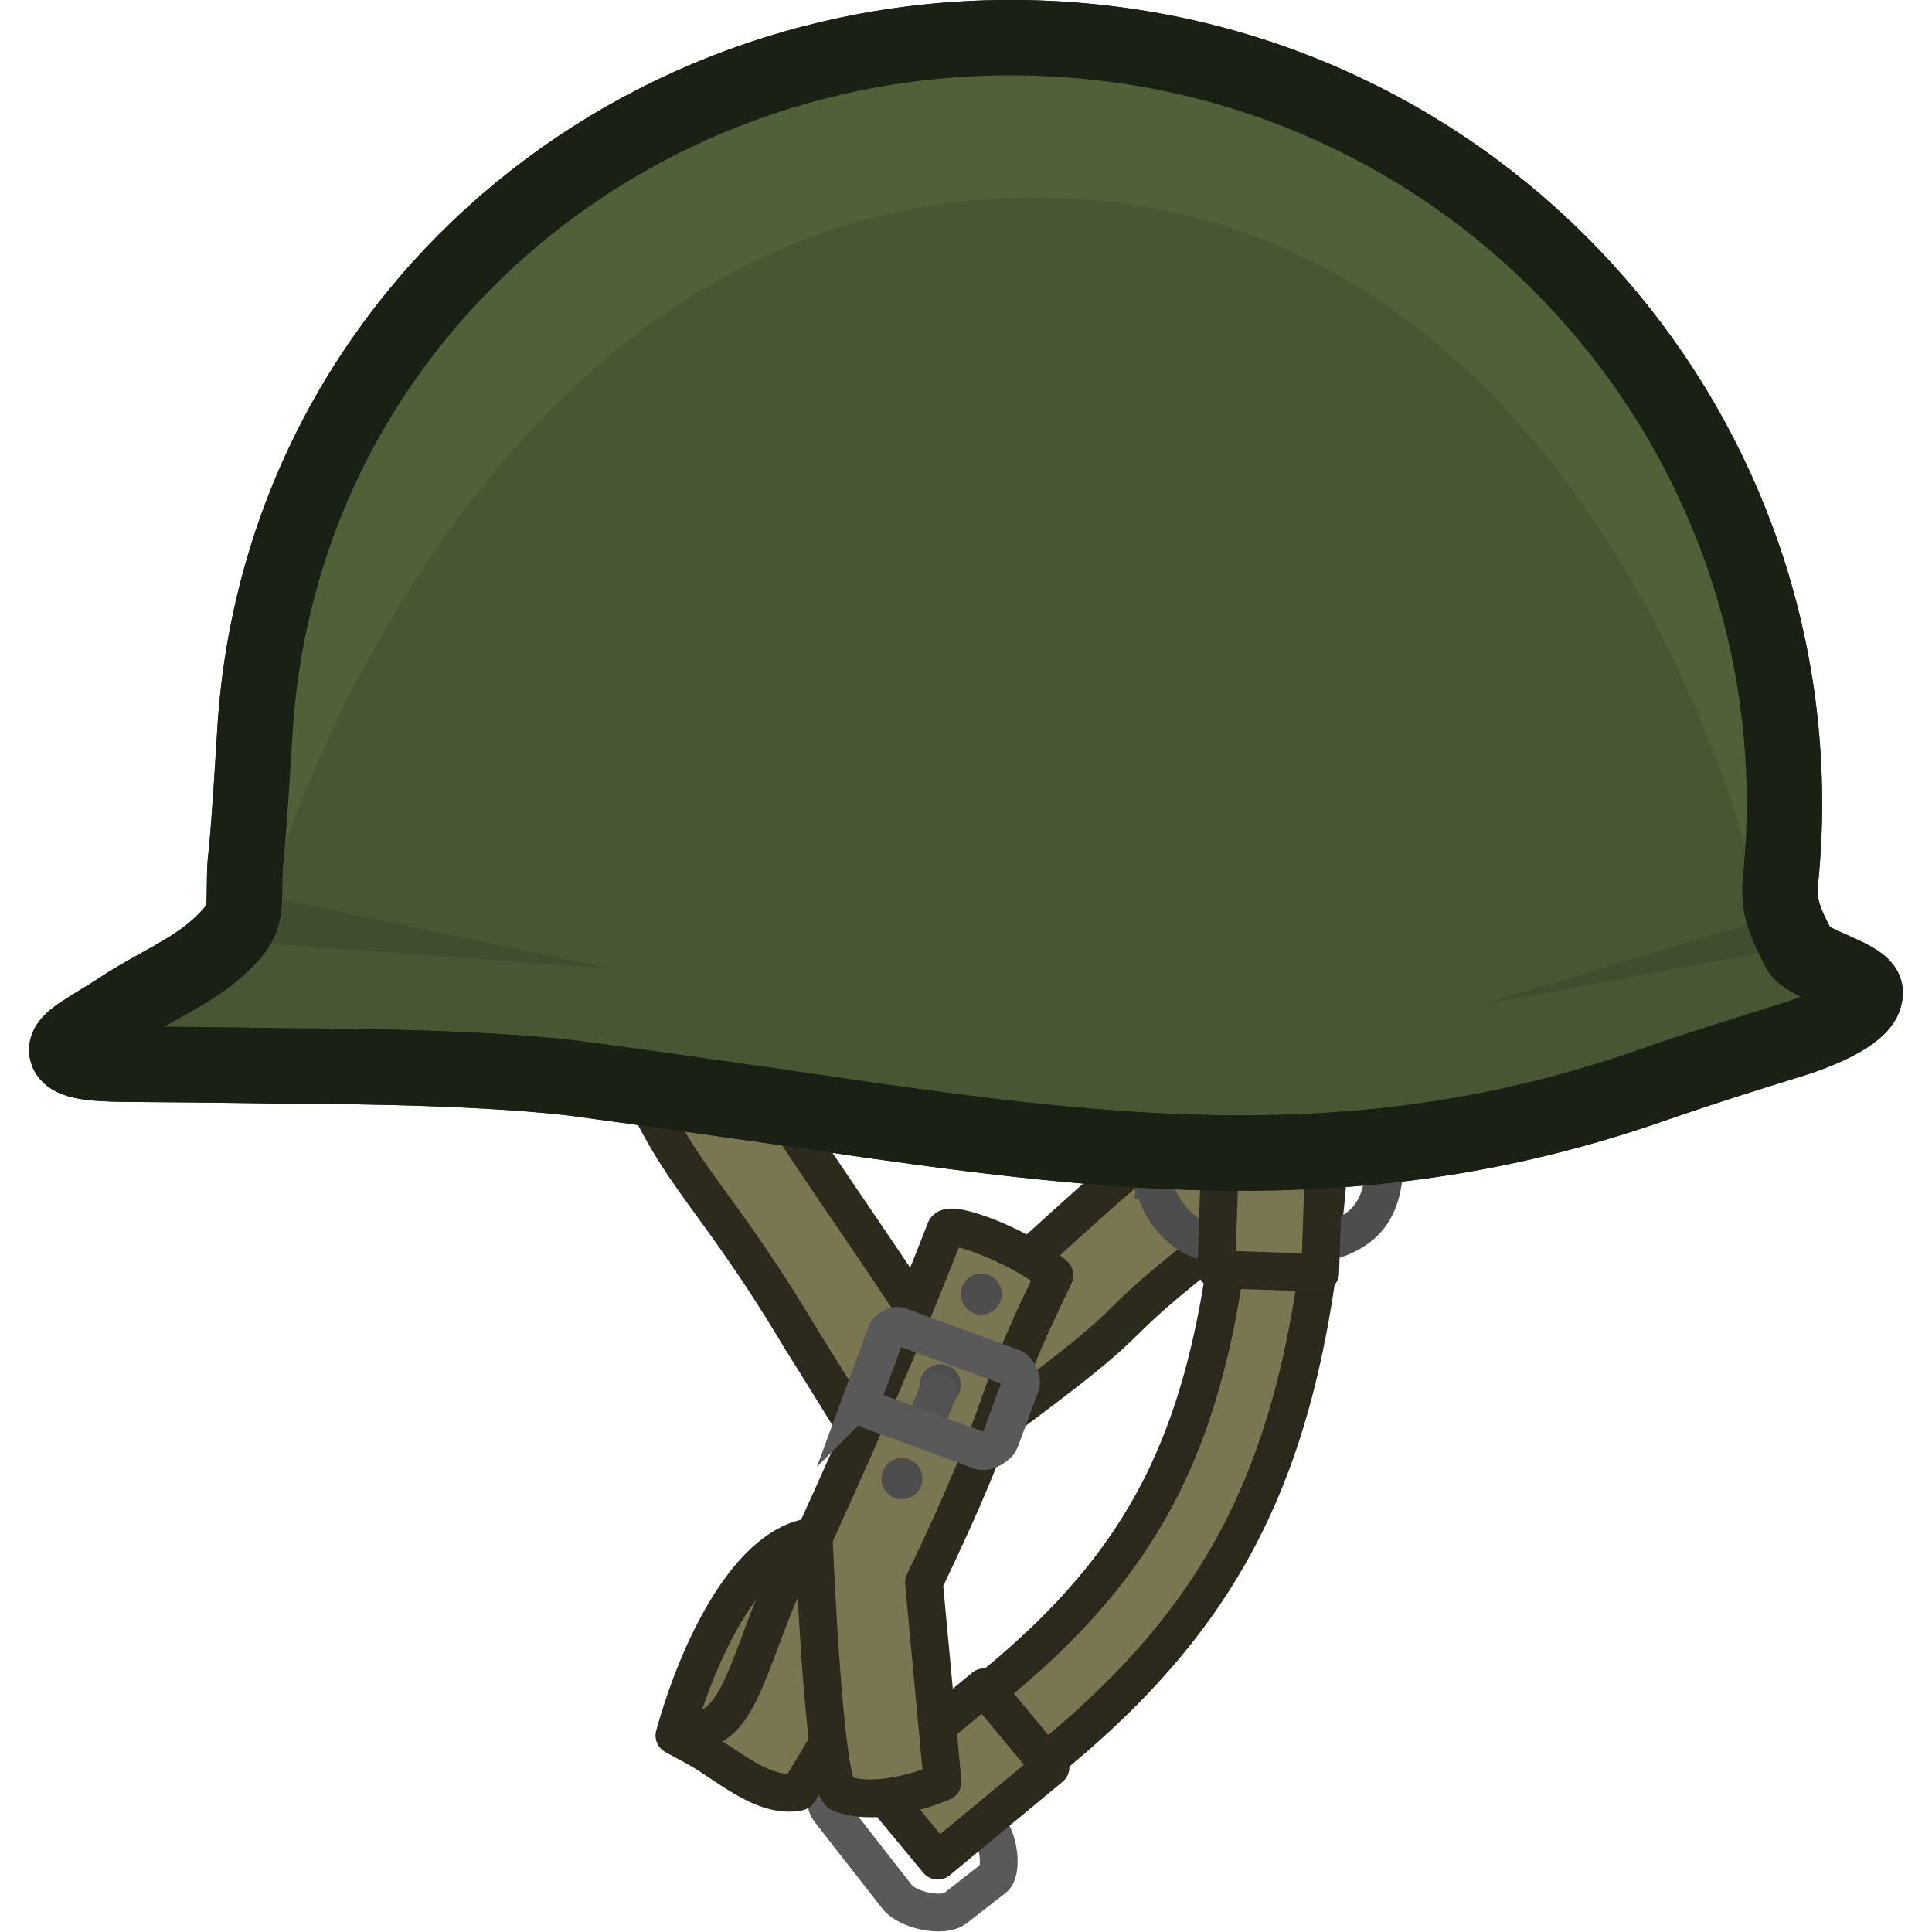 <svg xmlns="http://www.w3.org/2000/svg" xml:space="preserve" width="64" height="64" viewBox="0 0 16.933 16.933"><g transform="translate(-106.363 -91.546)"><path fill="#7a7652" stroke="#59563c" stroke-width=".946" d="m113.483 105.016.56.323s-.78 1.368-.917 1.602c-.028.049-.047.074-.08.12-.024.031-.122.045-.161.022 0 0-.528-.279-.611-.326.224-.807.671-1.677 1.209-1.741z" data-paper-data="{&quot;origRot&quot;:0,&quot;origPos&quot;:null}" style="font-family:none;mix-blend-mode:normal;fill-rule:nonzero;stroke:#2c291d;stroke-width:.331;stroke-linejoin:round;stroke-miterlimit:10;stroke-dasharray:none;stroke-dashoffset:0;stroke-opacity:1"/><path fill="none" stroke="#6d6d6d" stroke-width=".951" d="m113.622 103.564.192-.523c.013-.036.08-.074.11-.063l1.002.368c.038.013.082.103.067.144l-.18.49c-.019.053-.123.11-.17.092l-.958-.352c-.042-.015-.08-.11-.063-.156z" data-paper-data="{&quot;origPos&quot;:null,&quot;origRot&quot;:0}" style="font-family:none;mix-blend-mode:normal;fill-rule:nonzero;stroke-width:.331;stroke-linejoin:miter;stroke-miterlimit:10;stroke-dasharray:none;stroke-dashoffset:0"/><path fill="#5a5a5a" stroke="#484848" stroke-width=".357" d="M114.11 103.513a.18.18 0 1 1 .358 0 .18.18 0 0 1-.358 0z" data-paper-data="{&quot;origPos&quot;:null}" style="font-family:none;mix-blend-mode:normal;fill-rule:nonzero;stroke-width:.331;stroke-linejoin:miter;stroke-miterlimit:10;stroke-dasharray:none;stroke-dashoffset:0"/><path fill="none" stroke="#6d6d6d" stroke-linecap="round" stroke-width=".951" d="m114.152 103.84.116-.285" data-paper-data="{&quot;origPos&quot;:null}" style="font-family:none;mix-blend-mode:normal;fill-rule:nonzero;stroke-width:.331;stroke-linejoin:miter;stroke-miterlimit:10;stroke-dasharray:none;stroke-dashoffset:0"/><path fill="none" stroke="#6d6d6d" stroke-width=".951" d="m113.753 106.926.282-.22c.077-.061.292-.034.352.043l.65.832c.086.11.108.37.037.426l-.339.264c-.105.082-.416.02-.51-.101l-.451-.577-.144-.185c-.073-.094.008-.392.123-.483z" data-paper-data="{&quot;origPos&quot;:null,&quot;origRot&quot;:0}" style="font-family:none;mix-blend-mode:normal;fill:none;fill-opacity:1;fill-rule:nonzero;stroke:#595959;stroke-width:.331;stroke-linejoin:miter;stroke-miterlimit:10;stroke-dasharray:none;stroke-dashoffset:0;stroke-opacity:1"/><path fill="#7a7652" stroke="#59563c" stroke-width=".946" d="M112.472 106.703c.446 0 .51-.978.977-1.686l.91.512c-.335.572-.644 1.161-.998 1.722-.309.06-.625-.24-.898-.393-.027-.015-.022-.11.01-.155z" data-paper-data="{&quot;origRot&quot;:0,&quot;origPos&quot;:null}" style="font-family:none;mix-blend-mode:normal;fill-rule:nonzero;stroke:#2c291d;stroke-width:.331;stroke-linejoin:round;stroke-miterlimit:10;stroke-dasharray:none;stroke-dashoffset:0;stroke-opacity:1"/><path fill="#7a7652" stroke="#59563c" stroke-width=".946" d="M114.075 104.4s-.415-.68-.69-1.116c-.7-1.173-1.013-1.377-1.353-2.096l.791-.523c.547.89 1.16 1.733 1.727 2.61zM114.668 103.212c.782-.685 1.51-1.406 2.339-2.032l.663.764c-1.997 1.506-.955.88-2.427 1.974a10 10 0 0 0-.544.5z" data-paper-data="{&quot;origRot&quot;:0,&quot;origPos&quot;:null}" style="font-family:none;mix-blend-mode:normal;fill-rule:nonzero;stroke:#2c291d;stroke-width:.331;stroke-linejoin:miter;stroke-miterlimit:10;stroke-dasharray:none;stroke-dashoffset:0;stroke-opacity:1"/><path d="M117.232 101.332c-.09 1.5-.299 2.524-.754 3.363-.456.84-1.172 1.529-2.364 2.33l.448.667c1.246-.837 2.086-1.624 2.623-2.613.537-.99.757-2.147.85-3.699z" style="color:#000;fill:#7a7652;fill-opacity:1;fill-rule:evenodd;stroke:#2b281c;stroke-width:.331;stroke-dasharray:none;stroke-opacity:1"/><rect width=".911" height="1.283" x="155.242" y="-20.696" rx="0" ry="0" style="fill:#7a7652;fill-opacity:1;fill-rule:evenodd;stroke:#2c291d;stroke-width:.331;stroke-linecap:round;stroke-linejoin:round;stroke-dasharray:none;stroke-opacity:1" transform="rotate(50.354)skewX(-.008)"/><path fill="none" stroke="#6d6d6d" stroke-width=".951" d="m116.482 101.893.019-.43c.005-.118.196-.293.314-.288l1.268.057c.167.007.422.189.417.298.01.448-.03.773-.513.903-.343-.015-.386.014-.715 0-.11-.005-.172.005-.282 0-.283-.013-.516-.364-.508-.54z" data-paper-data="{&quot;origPos&quot;:null,&quot;origRot&quot;:0}" style="font-family:none;mix-blend-mode:normal;fill:none;fill-opacity:1;fill-rule:nonzero;stroke:#4d4d4d;stroke-width:.331;stroke-linejoin:miter;stroke-miterlimit:10;stroke-dasharray:none;stroke-dashoffset:0;stroke-opacity:1"/><rect width=".911" height="1.283" x="120.37" y="97.445" rx="0" ry="0" style="fill:#7a7652;fill-opacity:1;fill-rule:evenodd;stroke:#2c291d;stroke-width:.331;stroke-linecap:round;stroke-linejoin:round;stroke-dasharray:none;stroke-opacity:1" transform="rotate(1.903)skewX(-.001)"/><path fill="#505d3e" stroke="#323a27" stroke-width="1.774" d="M108.597 97.96c.226-3.727 3.524-6.393 7.26-6.055 3.734.338 6.484 3.636 6.112 7.353-.025.244.046.38.157.601.047.137.615.255.583.396-.003.149-.32.304-.642.405-.478.149-.773.24-1.245.404-2.38.825-4.44.642-6.87.295 0 0-1.378-.205-2.579-.366-.939-.108-2.408-.103-2.408-.103s-.782-.013-1.385-.016c-.294-.002-.602-.003-.63-.112-.024-.098.206-.197.478-.378.269-.18.625-.325.86-.547.148-.139.215-.22.217-.42.007-.57 0 .077.092-1.457z" data-paper-data="{&quot;origPos&quot;:null,&quot;origRot&quot;:0}" style="font-family:none;mix-blend-mode:normal;fill:#485633;fill-opacity:1;fill-rule:nonzero;stroke:#262c1e;stroke-width:.661;stroke-linecap:butt;stroke-linejoin:miter;stroke-miterlimit:10;stroke-dasharray:none;stroke-dashoffset:0;stroke-opacity:1"/><path fill="#495539" d="m111.702 100.033-3.053-.223s.063-.096.087-.158c.035-.089.03-.236.03-.236z" data-paper-data="{&quot;origPos&quot;:null,&quot;origRot&quot;:0}" style="font-family:none;mix-blend-mode:normal;fill:#404d2e;fill-opacity:1;fill-rule:nonzero;stroke-linecap:butt;stroke-linejoin:miter;stroke-miterlimit:10;stroke-dasharray:none;stroke-dashoffset:0"/><path fill="#495539" d="m119.356 100.35 2.377-.717s.028.071.05.115c.025.055.052.141.052.141z" data-paper-data="{&quot;origPos&quot;:null}" style="font-family:none;mix-blend-mode:normal;fill:#404d2e;fill-opacity:1;fill-rule:nonzero;stroke-linecap:butt;stroke-linejoin:miter;stroke-miterlimit:10;stroke-dasharray:none;stroke-dashoffset:0"/><path fill="#7a7652" stroke="#59563c" stroke-width=".946" d="M113.495 105.022c.404-.889.801-1.785 1.154-2.697.037-.1.716.173.956.399-.635 1.305-.361 1.06-1.144 2.692l.163 1.748s-.542.242-.896.098c-.147-.06-.233-2.24-.233-2.24z" data-paper-data="{&quot;origRot&quot;:0,&quot;origPos&quot;:null}" style="font-family:none;mix-blend-mode:normal;fill-rule:nonzero;stroke:#2c291d;stroke-width:.331;stroke-linejoin:round;stroke-miterlimit:10;stroke-dasharray:none;stroke-dashoffset:0;stroke-opacity:1"/><path fill="#5a5a5a" d="M114.784 102.901a.18.18 0 1 1 .359 0 .18.18 0 0 1-.359 0M114.426 103.702a.18.18 0 1 1 .358 0 .18.18 0 0 1-.358 0M114.089 104.524a.18.18 0 1 1 .358 0 .18.18 0 0 1-.358 0" data-paper-data="{&quot;origPos&quot;:null}" style="font-family:none;mix-blend-mode:normal;fill:#4d4d4d;fill-opacity:1;fill-rule:nonzero;stroke:none;stroke-width:.331;stroke-linejoin:miter;stroke-miterlimit:10;stroke-dasharray:none;stroke-dashoffset:0;stroke-opacity:1"/><path fill="none" stroke="#6d6d6d" stroke-linecap="round" stroke-width=".951" d="m114.468 104.03.116-.285" data-paper-data="{&quot;origPos&quot;:null}" style="font-family:none;mix-blend-mode:normal;fill-rule:nonzero;stroke:#525252;stroke-width:.331;stroke-linejoin:miter;stroke-miterlimit:10;stroke-dasharray:none;stroke-dashoffset:0;stroke-opacity:1"/><path fill="none" stroke="#6d6d6d" stroke-width=".951" d="m113.938 103.753.192-.522c.013-.036.08-.075.11-.063l1.002.367c.038.014.083.104.067.145l-.18.489c-.019.053-.123.11-.17.093l-.958-.352c-.042-.015-.08-.11-.063-.157z" data-paper-data="{&quot;origPos&quot;:null,&quot;origRot&quot;:0}" style="font-family:none;mix-blend-mode:normal;fill-rule:nonzero;stroke:#595959;stroke-width:.331;stroke-linejoin:miter;stroke-miterlimit:10;stroke-dasharray:none;stroke-dashoffset:0;stroke-opacity:1"/><path d="M108.787 99.168s-.309-3.785 2.298-5.59 3.928-1.47 5.482-1.32c0 0 3.61.618 4.914 4.328 0 0 .397 1.477.23 2.56 0 0-1.4-5.869-6.28-5.869s-6.644 5.891-6.644 5.891" style="fill:#506039;fill-opacity:1;stroke:none;stroke-width:.132;stroke-linecap:round;stroke-linejoin:round;stroke-miterlimit:29;stroke-dasharray:none;stroke-opacity:1"/><path fill="#505d3e" stroke="#323a27" stroke-width="1.774" d="M108.597 97.96c.226-3.727 3.524-6.393 7.26-6.055 3.734.338 6.484 3.636 6.112 7.353-.025.244.046.38.157.601.047.137.615.255.583.396-.003.149-.32.304-.642.405-.478.149-.773.24-1.245.404-2.38.825-4.44.642-6.87.295 0 0-1.378-.205-2.579-.366-.939-.108-2.408-.103-2.408-.103s-.782-.013-1.385-.016c-.294-.002-.602-.003-.63-.112-.024-.098.206-.197.478-.378.269-.18.625-.325.86-.547.148-.139.215-.22.217-.42.007-.57 0 .077.092-1.457z" data-paper-data="{&quot;origPos&quot;:null,&quot;origRot&quot;:0}" style="font-family:none;mix-blend-mode:normal;fill:none;fill-rule:nonzero;stroke:#1b2014;stroke-width:.661;stroke-linecap:butt;stroke-linejoin:miter;stroke-miterlimit:10;stroke-dasharray:none;stroke-dashoffset:0;stroke-opacity:1"/></g></svg>